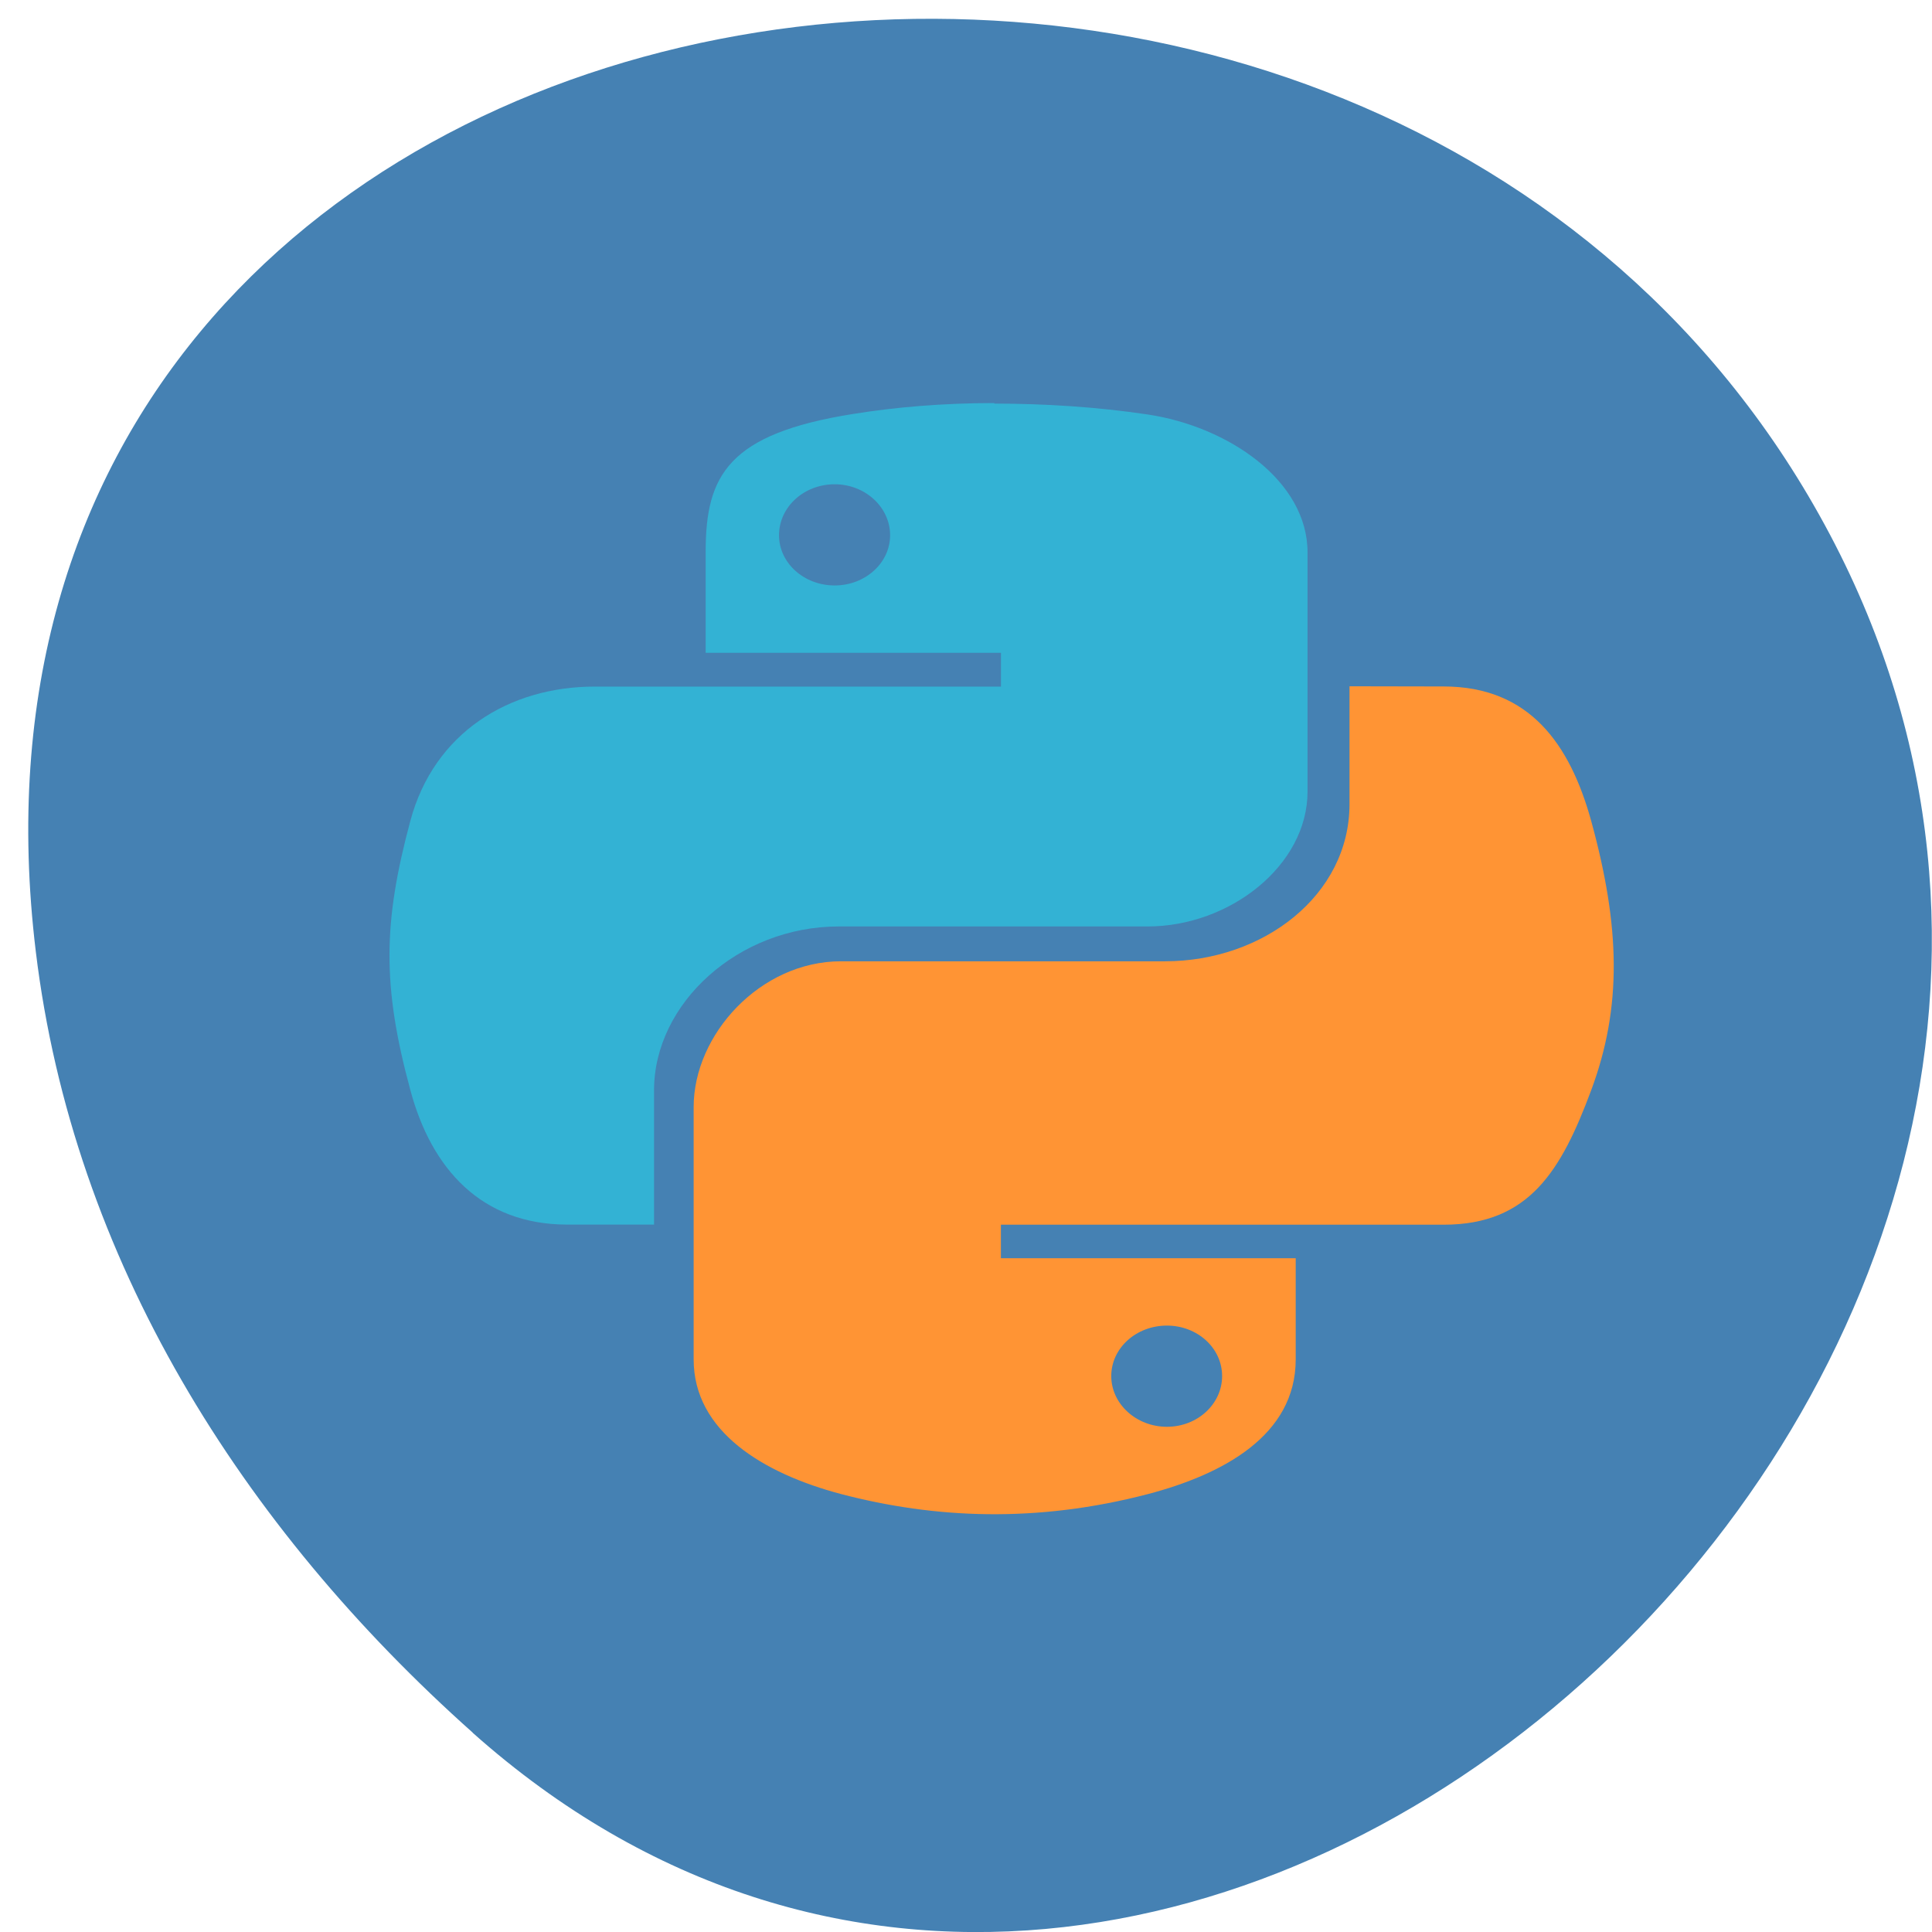 <svg xmlns="http://www.w3.org/2000/svg" viewBox="0 0 32 32"><path d="m 7.828 28.699 c 11.734 10.453 29.781 -6.04 22.484 -19.84 c -7.379 -13.957 -31.797 -10.238 -29.719 6.902 c 0.617 5.098 3.41 9.527 7.238 12.938" fill="#4581b3"/><path d="m 16.469 6.676 c -0.836 0 -1.633 0.066 -2.336 0.18 c -2.07 0.328 -2.445 1.016 -2.445 2.281 v 1.676 h 4.891 v 0.559 h -6.727 c -1.422 0 -2.664 0.766 -3.055 2.223 c -0.449 1.672 -0.473 2.719 0 4.461 c 0.348 1.301 1.176 2.227 2.598 2.227 h 1.438 v -2.223 c 0 -1.445 1.398 -2.715 3.059 -2.715 h 5.117 c 1.359 0 2.648 -1.01 2.648 -2.234 v -3.961 c 0 -1.191 -1.316 -2.086 -2.648 -2.285 c -0.836 -0.125 -1.707 -0.18 -2.539 -0.18 m -2.645 1.336 c 0.504 0 0.918 0.379 0.918 0.844 c 0 0.461 -0.414 0.832 -0.918 0.832 c -0.508 0 -0.922 -0.371 -0.922 -0.832 c 0 -0.465 0.41 -0.844 0.922 -0.844" fill="#33b2d4"/><path d="m 22.352 11.367 v 1.953 c 0 1.508 -1.43 2.602 -3.055 2.602 h -5.367 c -1.336 0 -2.441 1.211 -2.441 2.414 v 4.18 c 0 1.191 1.148 1.887 2.441 2.23 c 1.551 0.406 3.234 0.484 5.086 0 c 1.23 -0.324 2.445 -0.965 2.445 -2.23 v -1.676 h -4.883 v -0.555 h 7.332 c 1.418 0 1.949 -0.895 2.445 -2.227 c 0.512 -1.375 0.484 -2.699 0 -4.461 c -0.352 -1.273 -1.023 -2.227 -2.445 -2.227 m -4.582 10.586 c 0.504 0 0.914 0.371 0.914 0.836 c 0 0.461 -0.406 0.84 -0.914 0.84 c -0.508 0 -0.922 -0.379 -0.922 -0.84 c 0 -0.465 0.414 -0.836 0.922 -0.836" fill="#ff9434"/></svg>